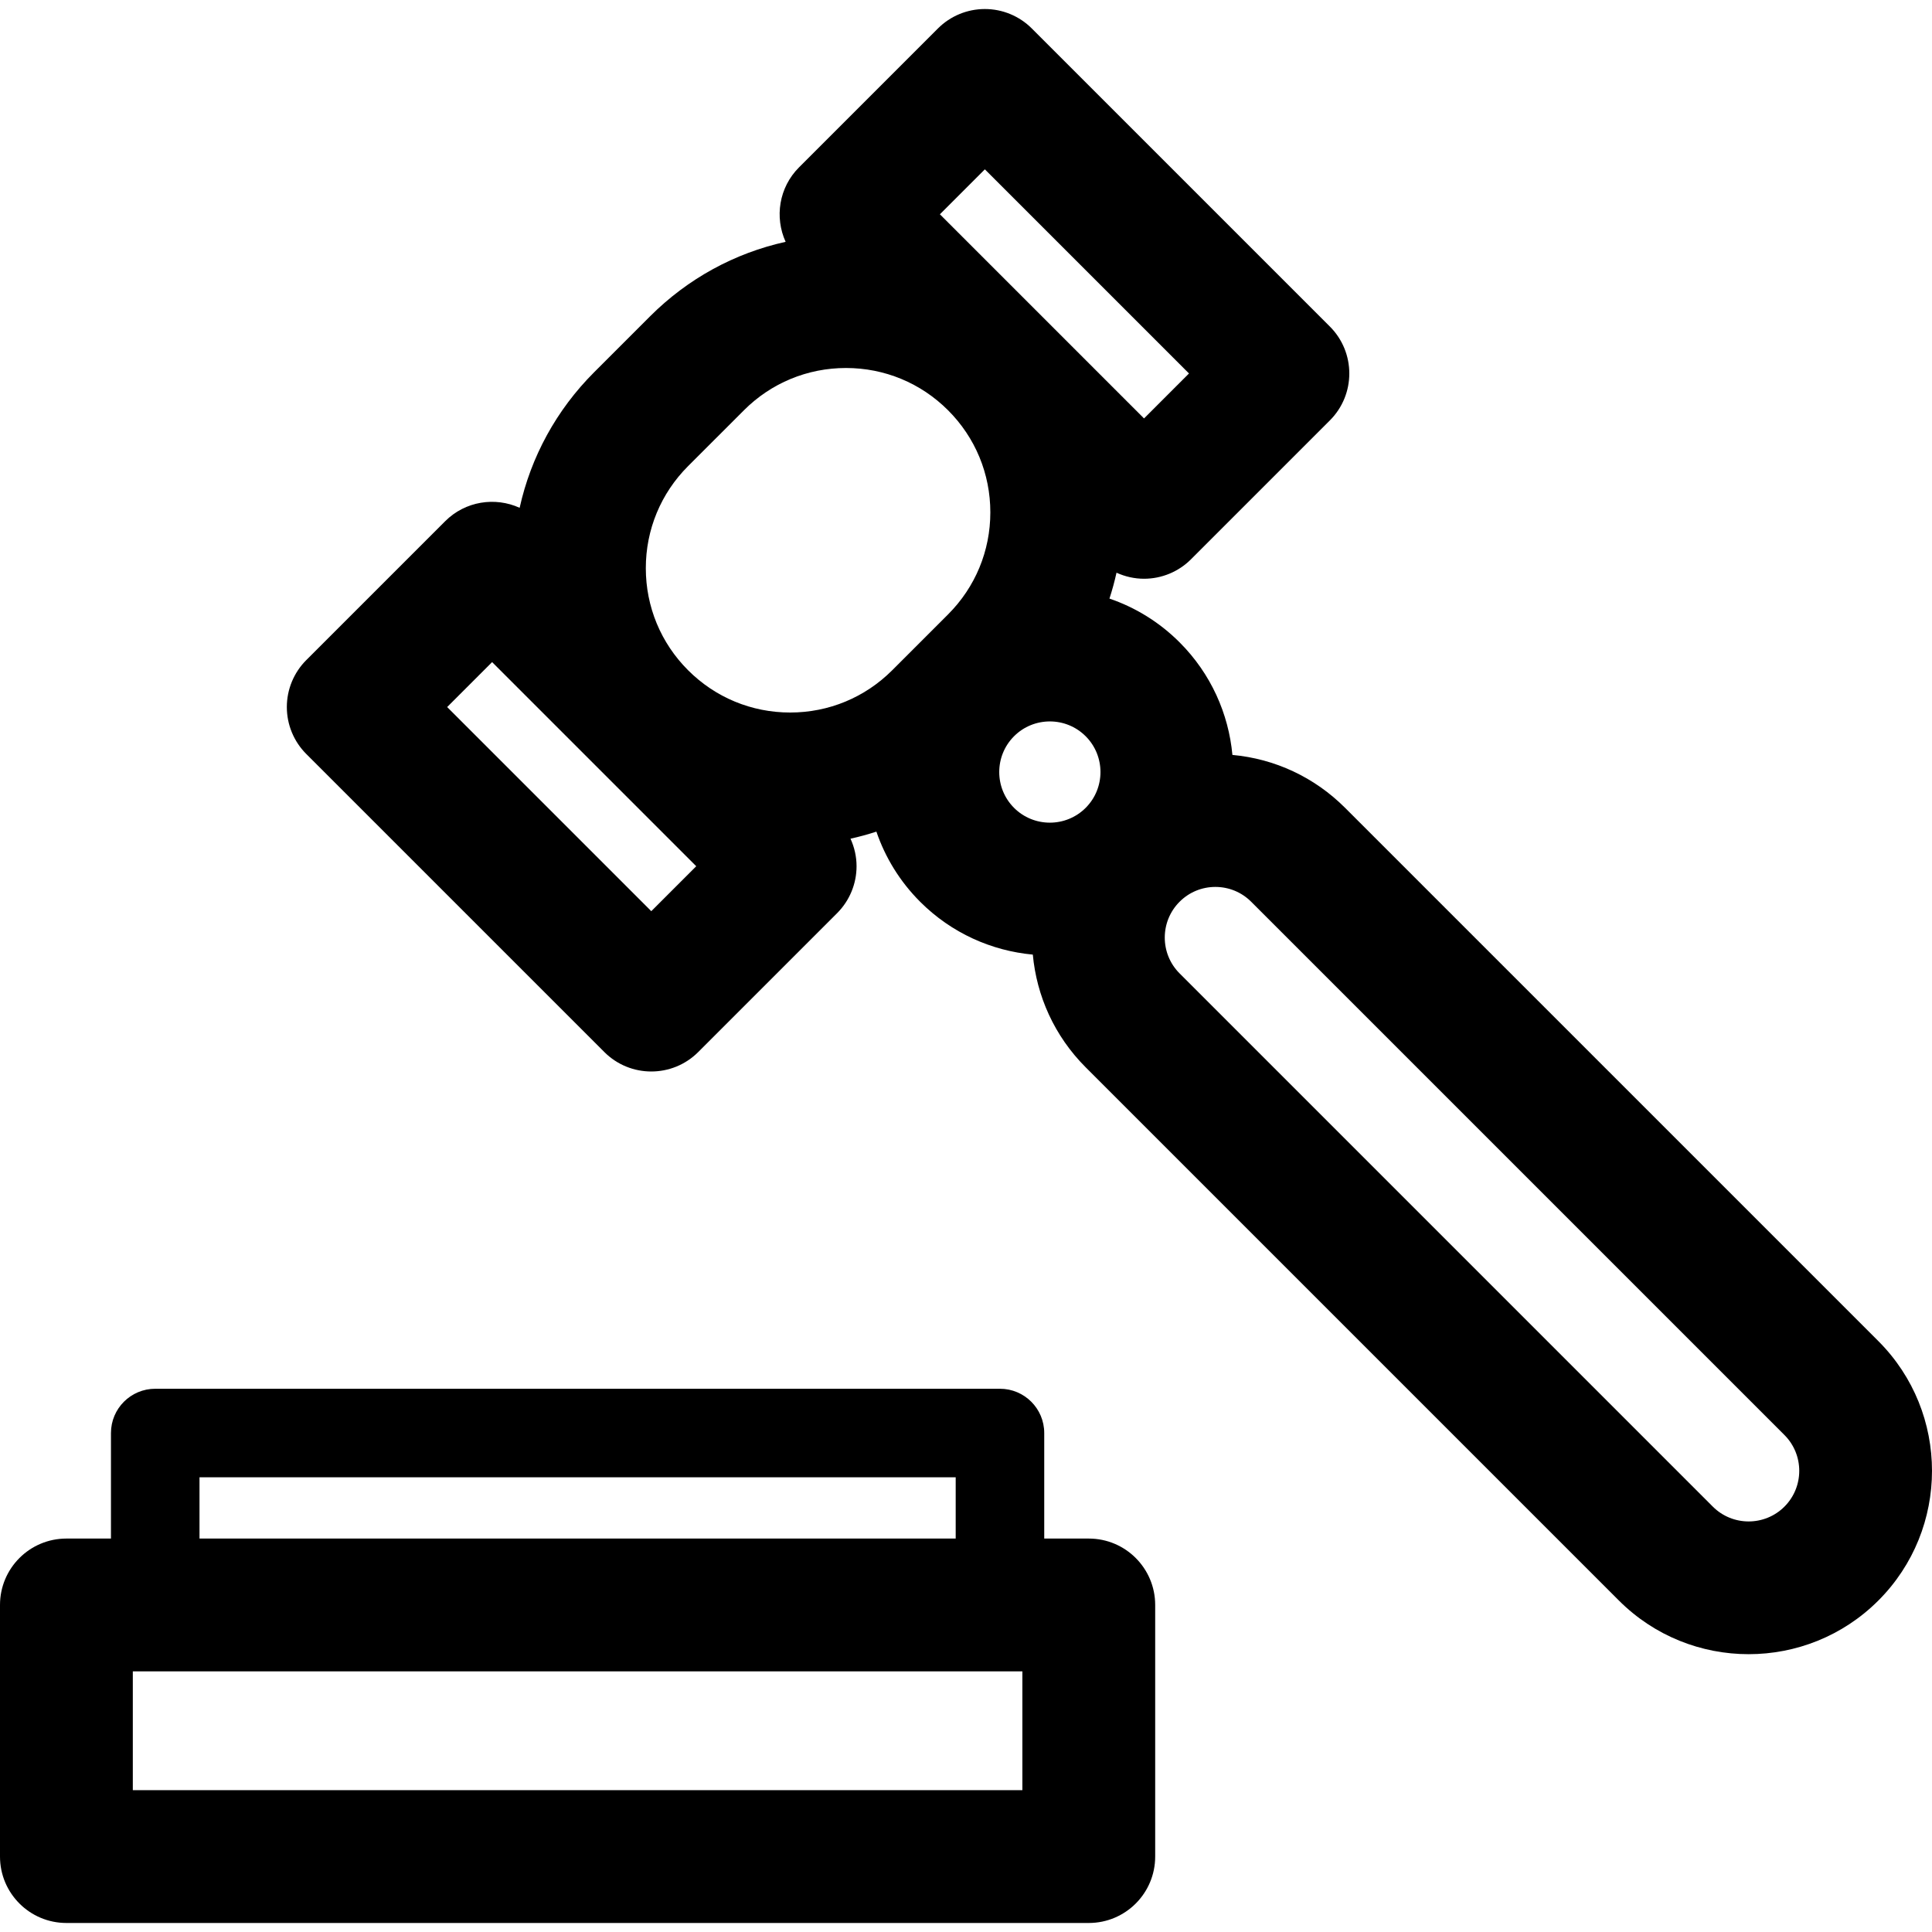 <?xml version="1.0" encoding="iso-8859-1"?>
<!-- Uploaded to: SVG Repo, www.svgrepo.com, Generator: SVG Repo Mixer Tools -->
<!DOCTYPE svg PUBLIC "-//W3C//DTD SVG 1.1//EN" "http://www.w3.org/Graphics/SVG/1.1/DTD/svg11.dtd">
<svg fill="#000000" height="800px" width="800px" version="1.1" id="Capa_1" xmlns="http://www.w3.org/2000/svg" xmlns:xlink="http://www.w3.org/1999/xlink" 
	 viewBox="0 0 436.405 436.405" xml:space="preserve">
<g>
	<path d="M424.287,302.931L303.836,182.48c-6.913-6.913-15.838-11.077-25.455-11.957c-0.863-9.287-4.84-18.337-11.935-25.433
		c-4.611-4.612-10.05-7.902-15.841-9.881c0.626-1.918,1.158-3.868,1.595-5.847c1.936,0.883,4.049,1.367,6.217,1.367
		c3.979,0,7.793-1.58,10.607-4.394l31.367-31.368c5.858-5.857,5.858-15.355,0-21.213L233.069,6.432
		c-2.813-2.813-6.628-4.394-10.606-4.394c-3.979,0-7.793,1.58-10.606,4.394L180.488,37.8c-4.551,4.551-5.549,11.292-3.029,16.824
		c-11.514,2.546-22.092,8.297-30.632,16.837l-12.613,12.613c-8.54,8.539-14.291,19.117-16.837,30.632
		c-5.531-2.521-12.273-1.521-16.824,3.029l-31.368,31.367c-2.813,2.813-4.394,6.628-4.394,10.606s1.581,7.794,4.394,10.606
		l67.322,67.322c2.929,2.93,6.767,4.394,10.606,4.394c3.838,0,7.678-1.465,10.606-4.394l31.368-31.367
		c2.813-2.813,4.394-6.628,4.394-10.606c0-2.168-0.484-4.281-1.367-6.217c1.979-0.438,3.93-0.97,5.848-1.596
		c1.979,5.791,5.269,11.229,9.88,15.841c7.1,7.101,16.158,11.078,25.453,11.938c0.86,9.294,4.837,18.352,11.938,25.453
		l120.451,120.451c8.078,8.079,18.69,12.118,29.301,12.118c10.612,0,21.224-4.039,29.302-12.118
		C440.444,345.377,440.444,319.088,424.287,302.931z M222.462,38.251l46.109,46.109l-10.154,10.155l-46.109-46.109L222.462,38.251z
		 M155.427,105.287l12.614-12.613c6.158-6.158,14.345-9.55,23.054-9.55s16.896,3.392,23.055,9.55s9.55,14.346,9.55,23.055
		s-3.392,16.896-9.55,23.055l-12.614,12.613c-6.158,6.158-14.345,9.55-23.054,9.55c-8.708,0-16.896-3.392-23.054-9.55
		c-6.158-6.158-9.55-14.346-9.55-23.055S149.269,111.446,155.427,105.287z M147.114,205.819l-46.109-46.109l10.154-10.154
		l46.109,46.109L147.114,205.819z M229.056,166.303L229.056,166.303c4.46-4.46,11.717-4.46,16.176,0c4.46,4.46,4.46,11.717,0,16.177
		c-4.46,4.46-11.717,4.46-16.177,0C224.596,178.02,224.596,170.763,229.056,166.303z M403.074,340.322
		c-4.46,4.459-11.718,4.459-16.177,0L266.446,219.87c-4.46-4.46-4.46-11.718,0-16.178c2.16-2.16,5.033-3.351,8.088-3.351
		c3.056,0,5.928,1.19,8.089,3.351l120.451,120.451C407.534,328.604,407.534,335.862,403.074,340.322z"/>
	<path d="M245.936,347.534h-10.062v-23.838c0-5.522-4.477-10-10-10H35.064c-5.523,0-10,4.478-10,10v23.838H15
		c-8.284,0-15,6.716-15,15v56.833c0,8.284,6.716,15,15,15h230.936c8.284,0,15-6.716,15-15v-56.833
		C260.936,354.249,254.22,347.534,245.936,347.534z M45.064,333.696h170.81v13.838H45.064V333.696z M230.936,404.367H30v-26.833
		h200.936V404.367z"/>
</g>
</svg>